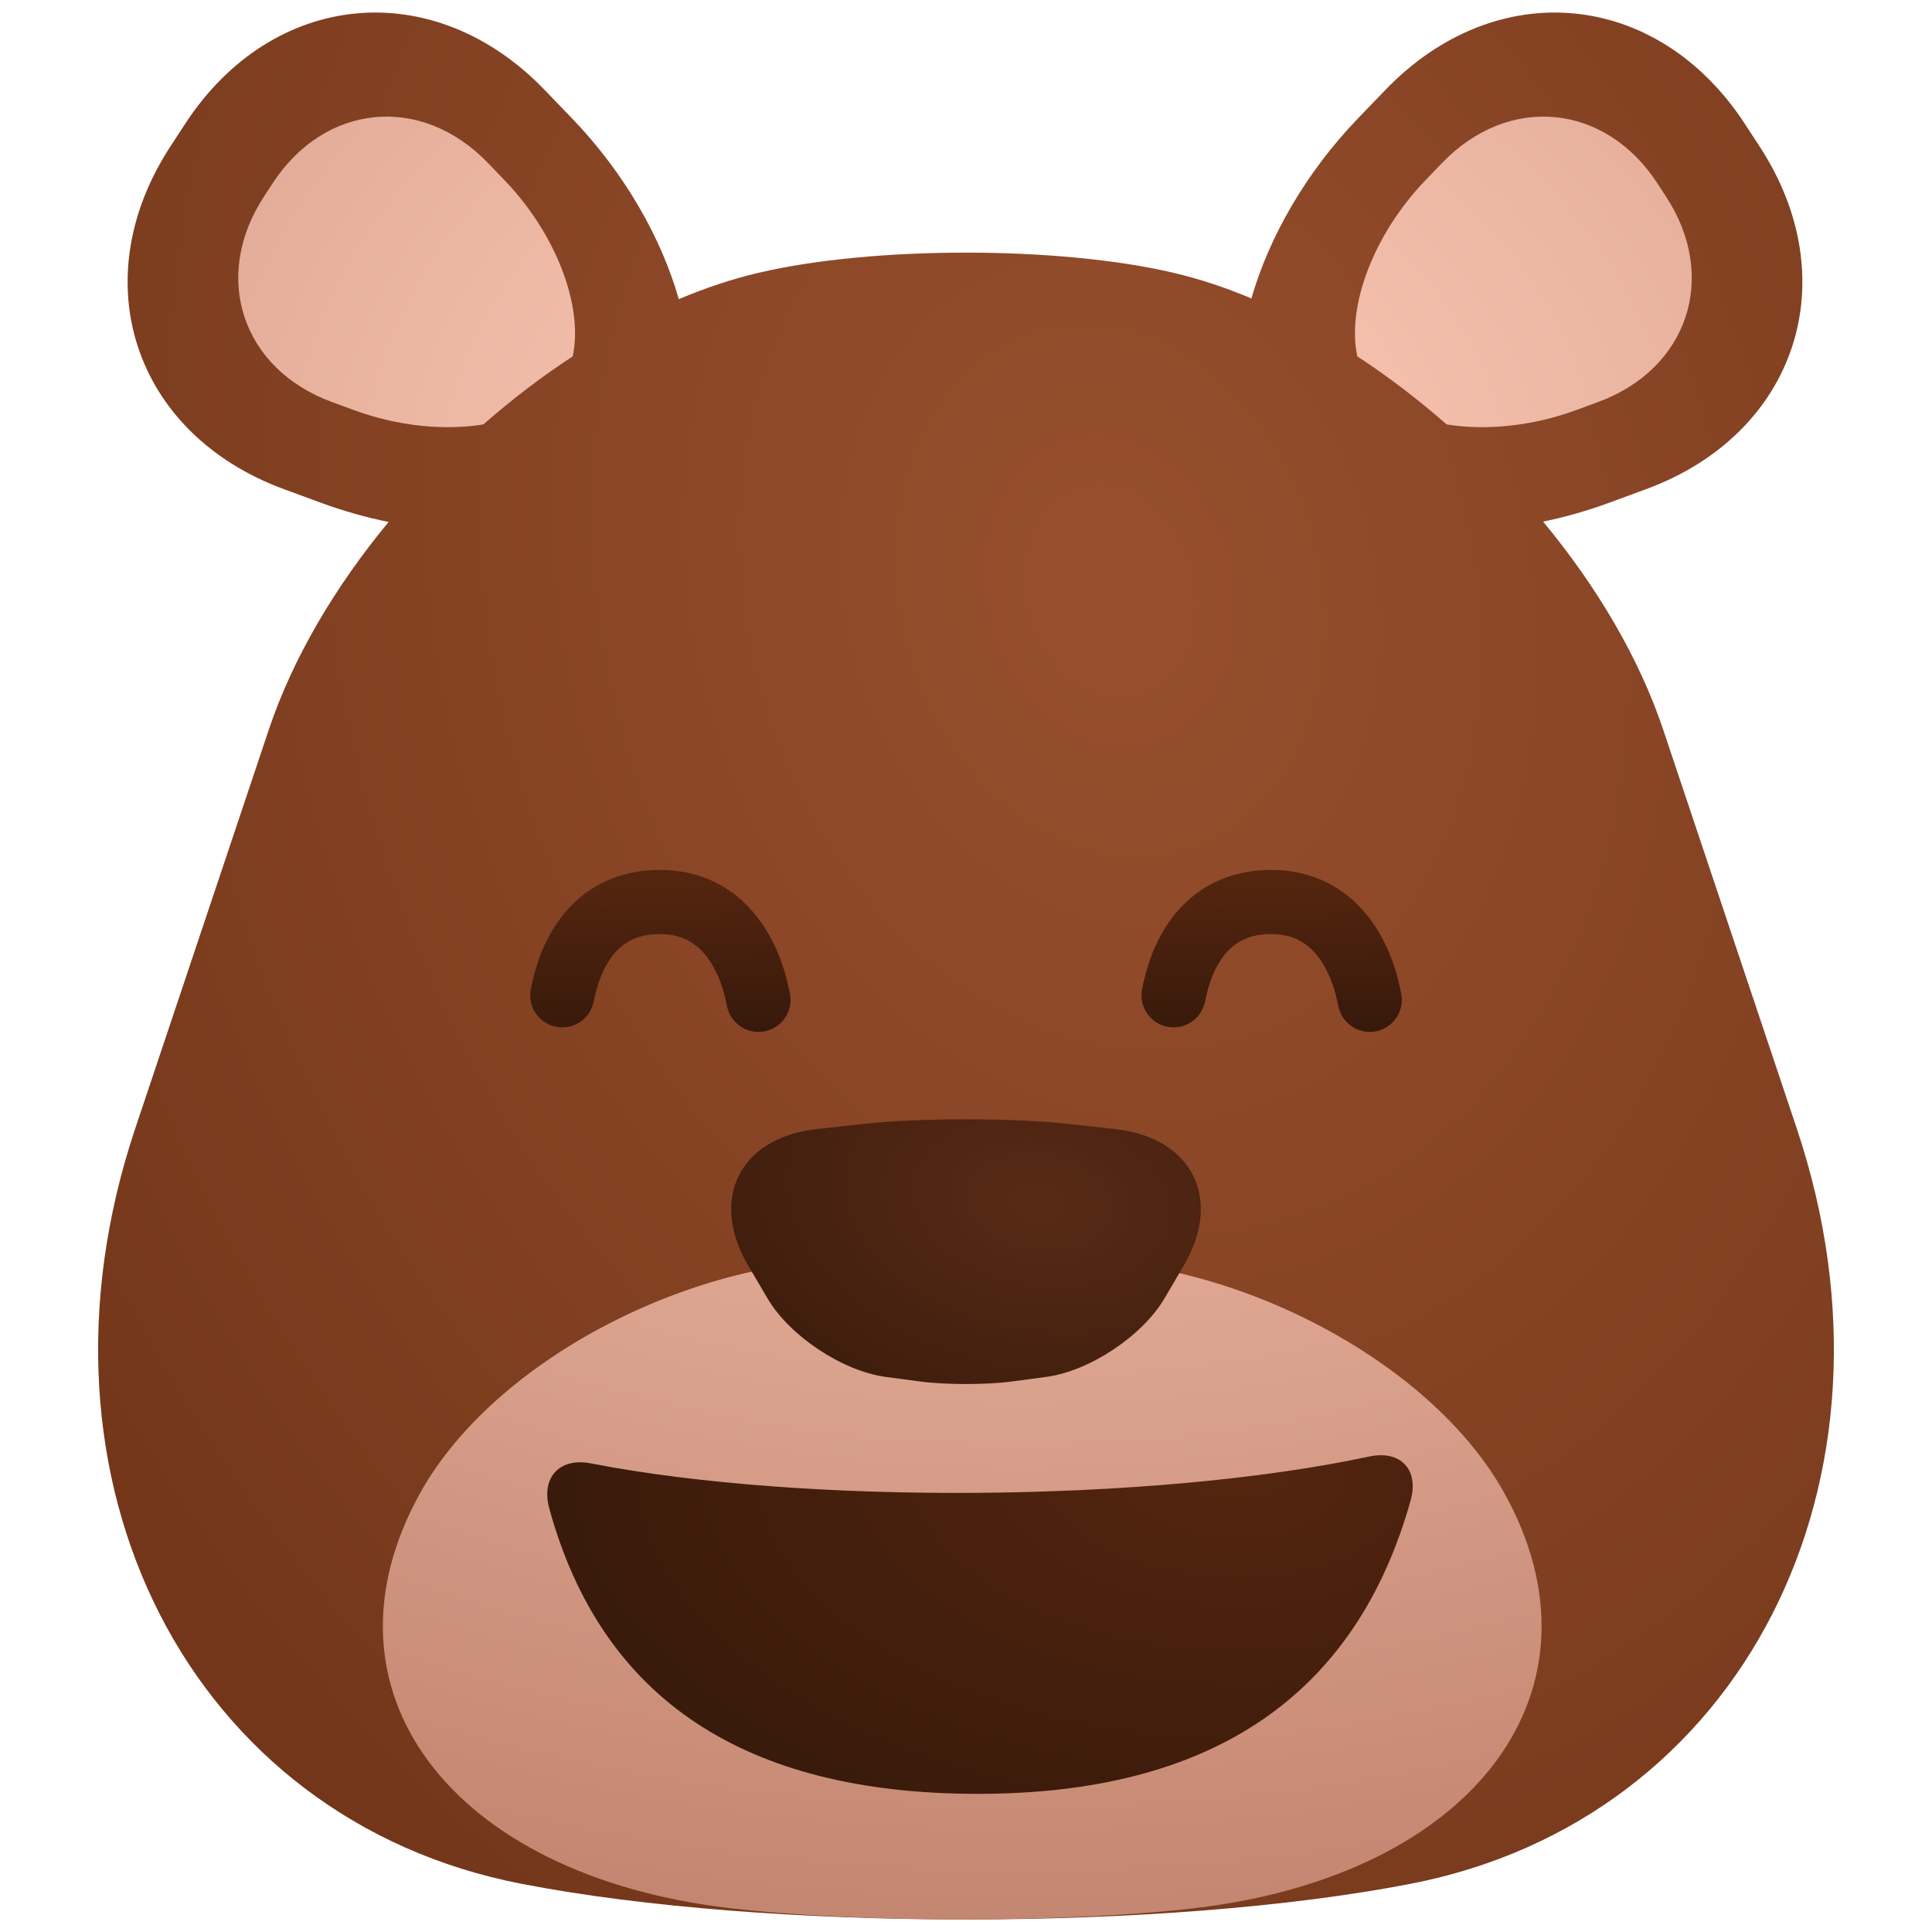 <svg height="512" viewBox="0 0 512 512" width="512" xmlns="http://www.w3.org/2000/svg" xmlns:xlink="http://www.w3.org/1999/xlink" isolation="isolate"><radialGradient id="_rgradient_4" cx=".5" cy=".5" gradientTransform="matrix(1280 5.89 185.031 1707.08 -441.515 -701.43)" gradientUnits="userSpaceOnUse" r=".5"><stop offset=".013" stop-color="#974f2d"/><stop offset=".974" stop-color="#532009"/></radialGradient><radialGradient id="_rgradient_5" cx=".5" cy=".5" gradientTransform="matrix(1262 -17.559 6 943.559 -364 -329.22)" gradientUnits="userSpaceOnUse" r=".5"><stop offset=".013" stop-color="#ffcebb"/><stop offset=".897" stop-color="#bb7c66"/></radialGradient><radialGradient id="_rgradient_6" cx=".5" cy=".5" fx=".451" fy=".568" gradientTransform="matrix(-639.985 -22.865 -33.968 -358.725 636.091 602.05)" gradientUnits="userSpaceOnUse" r=".5"><stop offset=".026" stop-color="#53250f"/><stop offset=".57" stop-color="#37190b"/><stop offset=".726" stop-color="#3e1c0c"/></radialGradient><linearGradient id="lg1"><stop offset=".03" stop-color="#53250f"/><stop offset=".974" stop-color="#37190b"/></linearGradient><linearGradient id="_lgradient_2" gradientTransform="matrix(69 0 0 42.931 140.501 230.54)" gradientUnits="userSpaceOnUse" x1=".455" x2=".501" xlink:href="#lg1" y1=".069" y2="1.025"/><linearGradient id="_lgradient_3" gradientTransform="matrix(69 0 0 42.931 302.501 230.54)" gradientUnits="userSpaceOnUse" x1=".455" x2=".501" xlink:href="#lg1" y1=".069" y2="1.025"/><radialGradient id="_rgradient_7" cx=".5" cy=".5" fx=".517" fy=".494" gradientTransform="matrix(-414.5 -18 -22 -282.403 499.75 467.451)" gradientUnits="userSpaceOnUse" r=".5"><stop offset=".017" stop-color="#572a15"/><stop offset=".57" stop-color="#37190b"/></radialGradient><path d="m408.944 138.234c14.22 17.175 25.455 36.136 31.805 55.096l35.409 105.719c31.312 93.49-14.572 183.192-102.4 200.191-64.992 12.58-170.524 12.58-235.516 0-87.828-16.999-133.712-106.701-102.4-200.191l35.409-105.719c6.338-18.926 17.544-37.852 31.728-55.002-5.97-1.213-11.969-2.9-17.871-5.068l-9.832-3.613c-39.793-14.624-53.292-55.322-30.124-90.827l3.905-5.985c23.167-35.505 65.855-39.542 95.267-9.008l7.267 7.544c13.876 14.405 23.683 31.674 28.295 47.91 7.03-2.98 14.08-5.329 21.05-6.969 30.391-7.151 79.737-7.151 110.128 0 6.813 1.603 13.703 3.884 20.576 6.773 4.635-16.179 14.419-33.367 28.239-47.714l7.267-7.544c29.412-30.534 72.1-26.497 95.267 9.008l3.905 5.985c23.167 35.505 9.669 76.203-30.124 90.827l-9.832 3.613c-5.753 2.114-11.597 3.77-17.418 4.974z" fill="url(#_rgradient_4)"/><path d="m230.156 333.844c13.712.377 35.976.377 49.688 0 45.762-1.261 98.929 26.315 118.652 61.542 29.256 52.253-7.593 101.692-82.237 110.334-33.81 3.914-88.708 3.914-122.518 0-74.644-8.642-111.493-58.081-82.237-110.334 19.723-35.227 72.89-62.803 118.652-61.542zm-78.389-239.4c2.854-13.111-4.228-32.327-18.119-46.748l-4.351-4.517c-17.611-18.282-43.17-15.865-57.041 5.393l-2.338 3.583c-13.871 21.259-5.789 45.627 18.037 54.382l5.887 2.164c11.68 4.292 23.997 5.431 34.248 3.778 7.556-6.621 15.502-12.693 23.677-18.035zm207.936 0c-2.854-13.111 4.228-32.327 18.119-46.748l4.351-4.517c17.61-18.282 43.169-15.865 57.041 5.393l2.338 3.583c13.871 21.259 5.789 45.627-18.037 54.382l-5.887 2.164c-11.681 4.292-23.998 5.431-34.249 3.778-7.555-6.621-15.502-12.693-23.676-18.035z" fill="url(#_rgradient_5)" fill-rule="evenodd"/><path d="m362.855 385.993-1.045.22c-56.666 11.913-148.612 12.631-205.2 1.602-8.347-1.627-13.291 3.74-11.032 11.978q20.727 75.598 113.561 75.598 92.835 0 114.673-77.683c2.311-8.223-2.598-13.472-10.957-11.715z" fill="url(#_rgradient_6)"/><path d="m157.28 265.67c-.5 2.19-1.86 4.1-3.77 5.3-1.91 1.19-4.22 1.58-6.42 1.07-2.19-.5-4.1-1.86-5.3-3.77-1.19-1.91-1.58-4.22-1.07-6.42.03-.15.07-.3.1-.46.47-2.27 1.08-4.51 1.82-6.71 1.21-3.59 2.89-6.99 5.01-10.13 1.29-1.89 2.77-3.64 4.41-5.23 1.82-1.76 3.85-3.28 6.04-4.55 2.42-1.38 5.01-2.43 7.71-3.12 2.96-.75 6-1.12 9.06-1.11 3.18-.01 6.34.41 9.4 1.26 2.8.79 5.47 1.96 7.93 3.5 2.23 1.4 4.28 3.06 6.09 4.97 1.65 1.72 3.11 3.59 4.39 5.6 2.08 3.3 3.74 6.87 4.92 10.59.69 2.16 1.25 4.36 1.68 6.59.02.07.03.15.05.23.45 2.21 0 4.5-1.24 6.38-1.25 1.88-3.19 3.19-5.4 3.64s-4.51 0-6.38-1.25c-1.88-1.24-3.19-3.18-3.64-5.39-.02-.12-.05-.24-.07-.36-.31-1.58-.71-3.15-1.2-4.68-.74-2.34-1.78-4.58-3.09-6.66-.67-1.06-1.44-2.05-2.31-2.95-.84-.88-1.78-1.65-2.81-2.29-1.08-.68-2.26-1.2-3.49-1.55-1.57-.43-3.2-.64-4.83-.63-1.64-.01-3.28.18-4.87.58-1.2.31-2.36.78-3.45 1.4-.97.56-1.86 1.24-2.67 2.02s-1.53 1.64-2.17 2.57c-1.25 1.85-2.24 3.87-2.96 5.99-.52 1.57-.96 3.16-1.29 4.78-.06.26-.12.53-.18.79z" fill="url(#_lgradient_2)"/><path d="m319.28 265.67c-.5 2.19-1.86 4.1-3.77 5.3-1.91 1.19-4.22 1.58-6.42 1.07-2.19-.5-4.1-1.86-5.3-3.77-1.19-1.91-1.58-4.22-1.07-6.42.03-.15.07-.3.1-.46.47-2.27 1.08-4.51 1.82-6.71 1.21-3.59 2.89-6.99 5.01-10.13 1.29-1.89 2.77-3.64 4.41-5.23 1.82-1.76 3.85-3.28 6.04-4.55 2.42-1.38 5.01-2.43 7.71-3.12 2.96-.75 6-1.12 9.06-1.11 3.18-.01 6.34.41 9.4 1.26 2.8.79 5.47 1.96 7.93 3.5 2.23 1.4 4.28 3.06 6.09 4.97 1.65 1.72 3.11 3.59 4.39 5.6 2.08 3.3 3.74 6.87 4.92 10.59.69 2.16 1.25 4.36 1.68 6.59.02.07.03.15.05.23.45 2.21 0 4.5-1.24 6.38-1.25 1.88-3.19 3.19-5.4 3.64s-4.51 0-6.38-1.25c-1.88-1.24-3.19-3.18-3.64-5.39-.02-.12-.05-.24-.07-.36-.31-1.58-.71-3.15-1.2-4.68-.74-2.34-1.78-4.58-3.09-6.66-.67-1.06-1.44-2.05-2.31-2.95-.84-.88-1.78-1.65-2.81-2.29-1.08-.68-2.26-1.2-3.49-1.55-1.57-.43-3.2-.64-4.83-.63-1.64-.01-3.28.18-4.87.58-1.2.31-2.36.78-3.45 1.4-.97.56-1.86 1.24-2.67 2.02s-1.53 1.64-2.17 2.57c-1.25 1.85-2.24 3.87-2.96 5.99-.52 1.57-.96 3.16-1.29 4.78-.06.26-.12.53-.18.79z" fill="url(#_lgradient_3)"/><path d="m277.305 364.886-9.108 1.221c-6.732.902-17.662.902-24.394 0l-9.108-1.221c-11.423-1.531-25.441-10.839-31.283-20.773l-5.1-8.671c-10.433-17.74-2.295-33.974 18.162-36.229l12.097-1.333c15.139-1.669 39.719-1.669 54.858 0l12.097 1.333c20.457 2.255 28.595 18.489 18.162 36.229l-5.1 8.671c-5.842 9.934-19.86 19.242-31.283 20.773z" fill="url(#_rgradient_7)"/></svg>